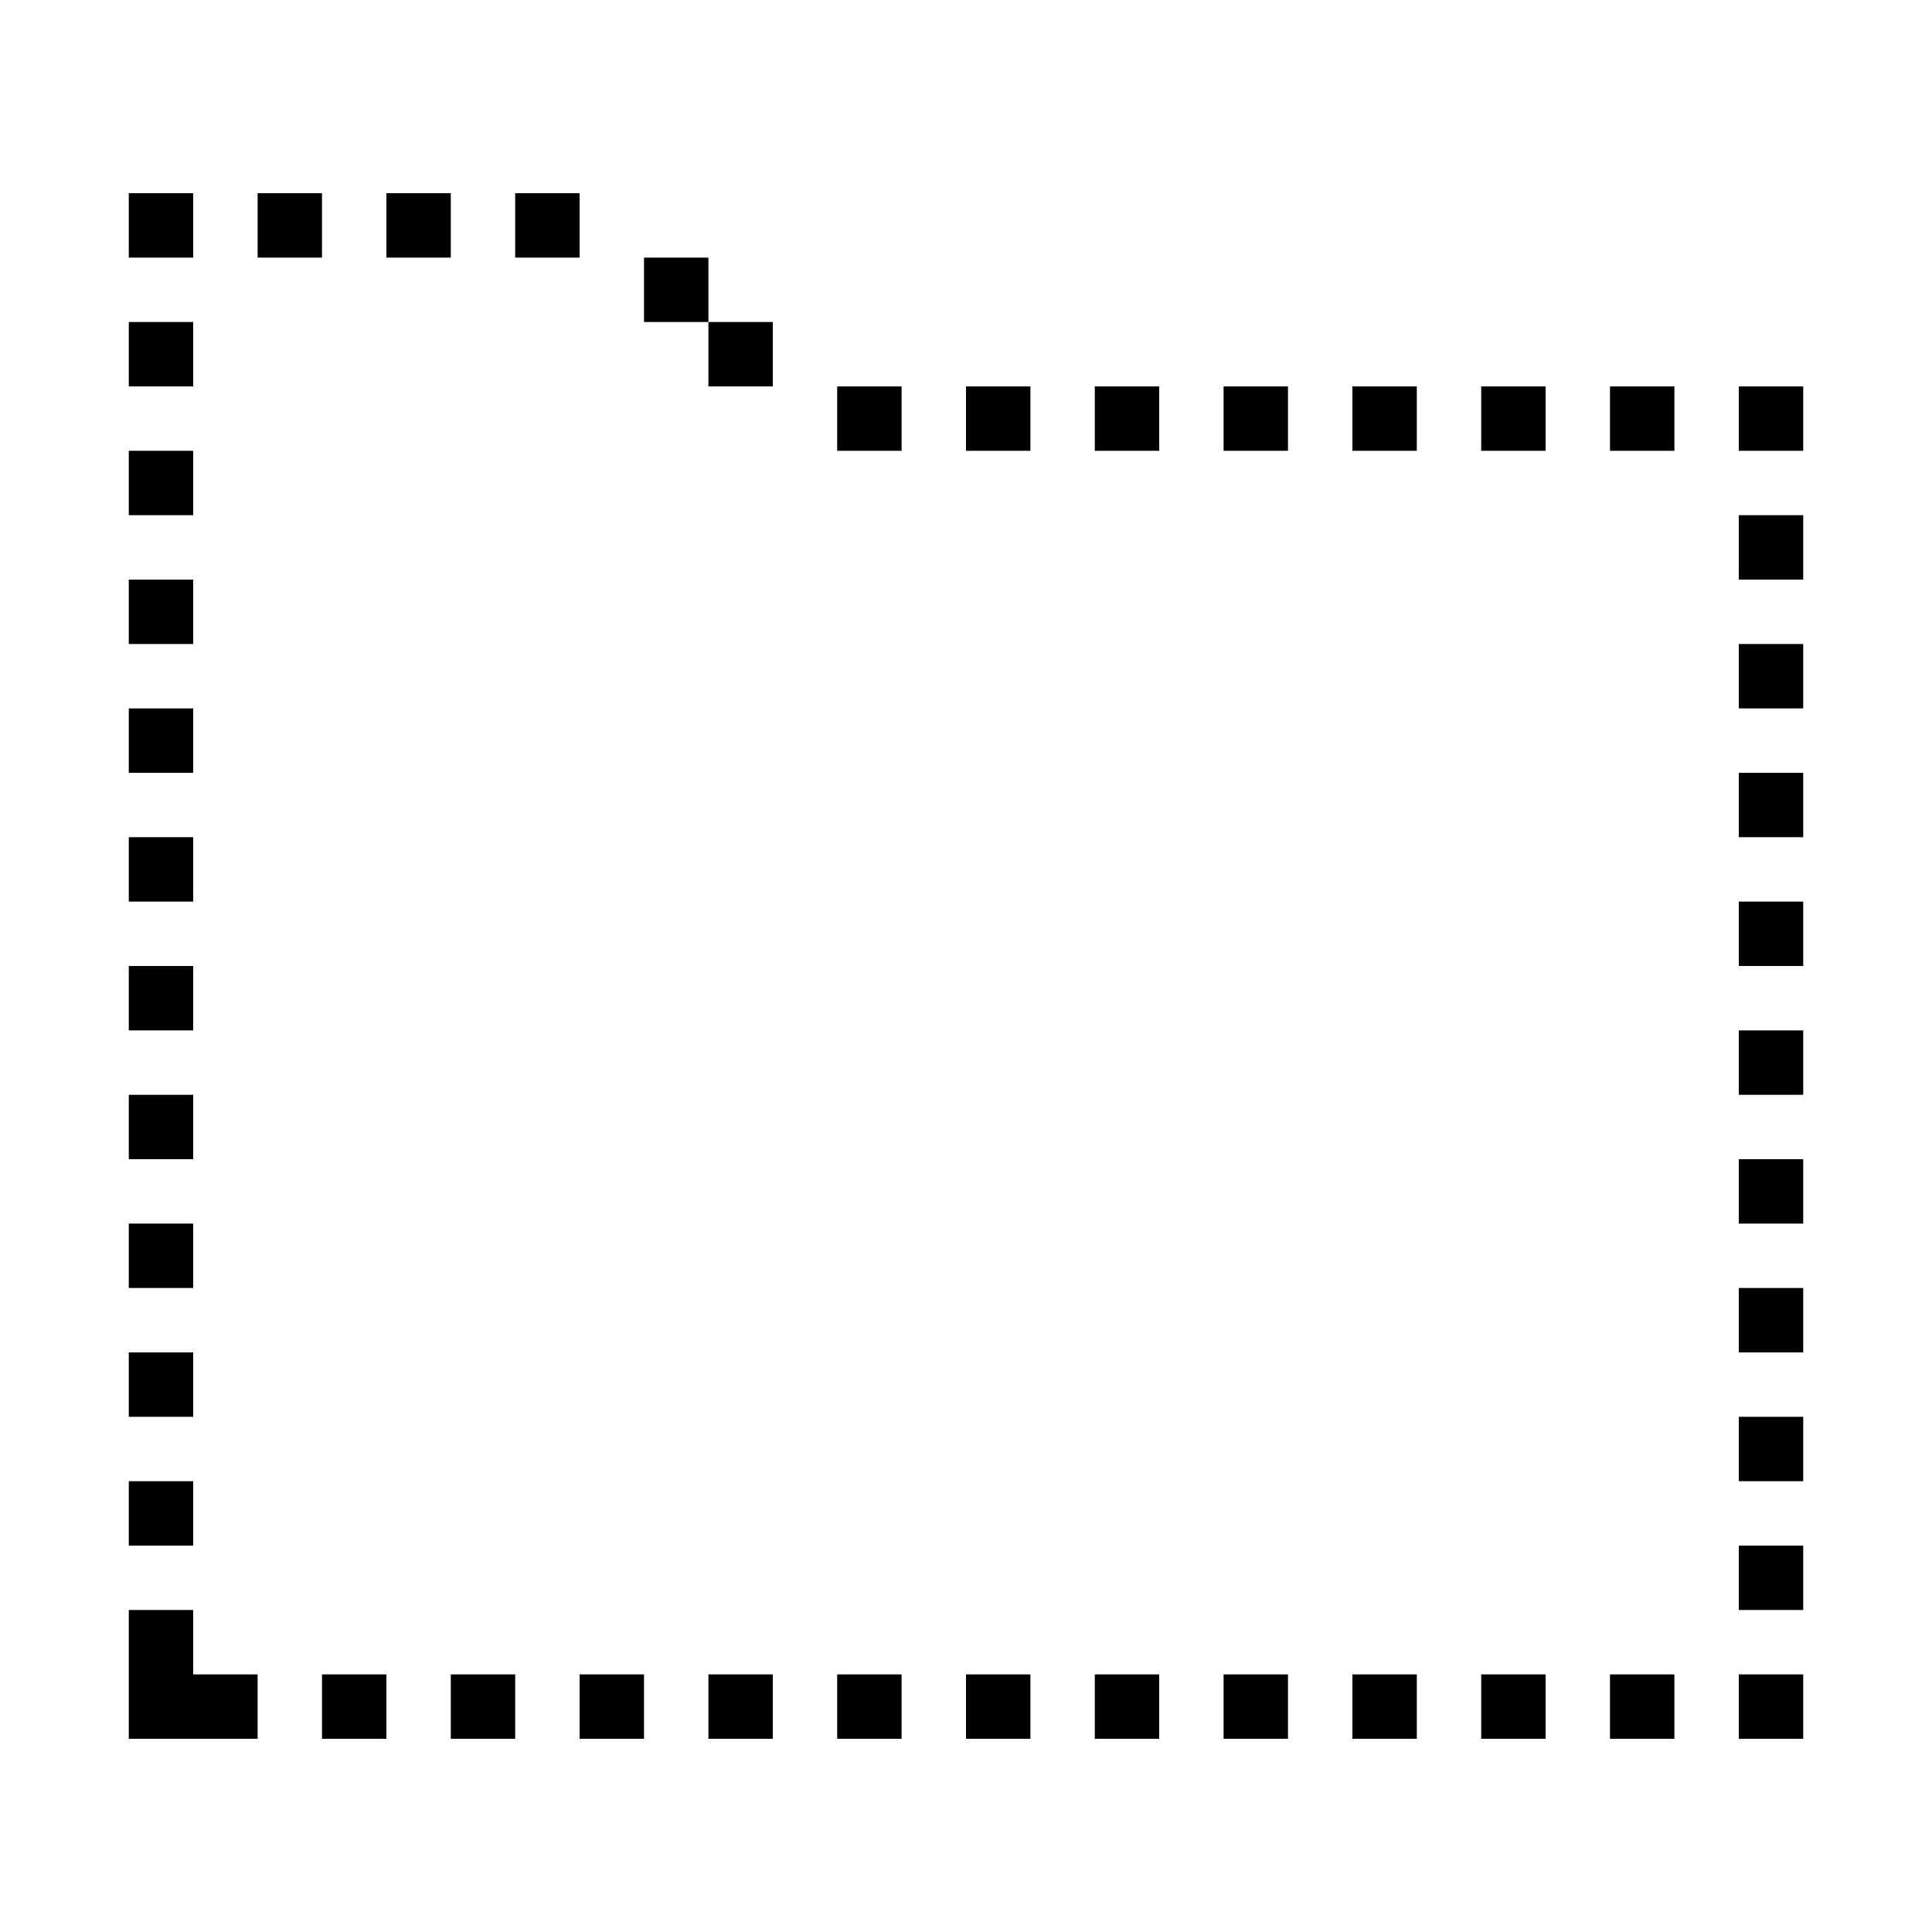 <?xml version="1.0" encoding="iso-8859-1"?>
<!DOCTYPE svg PUBLIC "-//W3C//DTD SVG 1.1//EN" "http://www.w3.org/Graphics/SVG/1.1/DTD/svg11.dtd">
<svg version="1.1" xmlns="http://www.w3.org/2000/svg" xmlns:xlink="http://www.w3.org/1999/xlink" x="0px" y="0px" width="30" height="30" viewBox="0 0 30 30" xml:space="preserve">
    <g transform="translate(-210 -620)">
        <g xmlns="http://www.w3.org/2000/svg" xmlns:xlink="http://www.w3.org/1999/xlink" id="folder-invisible-7">
		<rect x="212" y="623" width="1" height="1"/>
		<rect x="212" y="625" width="1" height="1"/>
		<rect x="212" y="627" width="1" height="1"/>
		<rect x="212" y="629" width="1" height="1"/>
		<rect x="212" y="631" width="1" height="1"/>
		<rect x="212" y="633" width="1" height="1"/>
		<rect x="212" y="635" width="1" height="1"/>
		<rect x="212" y="637" width="1" height="1"/>
		<rect x="212" y="639" width="1" height="1"/>
		<rect x="212" y="641" width="1" height="1"/>
		<rect x="212" y="643" width="1" height="1"/>
		<rect x="237" y="626" width="1" height="1"/>
		<rect x="237" y="628" width="1" height="1"/>
		<rect x="237" y="630" width="1" height="1"/>
		<rect x="237" y="632" width="1" height="1"/>
		<rect x="237" y="634" width="1" height="1"/>
		<rect x="237" y="636" width="1" height="1"/>
		<rect x="237" y="638" width="1" height="1"/>
		<rect x="235" y="626" width="1" height="1"/>
		<rect x="233" y="626" width="1" height="1"/>
		<rect x="231" y="626" width="1" height="1"/>
		<rect x="229" y="626" width="1" height="1"/>
		<rect x="227" y="626" width="1" height="1"/>
		<rect x="225" y="626" width="1" height="1"/>
		<rect x="223" y="626" width="1" height="1"/>
		<rect x="237" y="640" width="1" height="1"/>
		<rect x="237" y="642" width="1" height="1"/>
		<rect x="237" y="644" width="1" height="1"/>
		<rect x="233" y="646" width="1" height="1"/>
		<rect x="235" y="646" width="1" height="1"/>
		<rect x="237" y="646" width="1" height="1"/>
		<rect x="231" y="646" width="1" height="1"/>
		<rect x="229" y="646" width="1" height="1"/>
		<rect x="227" y="646" width="1" height="1"/>
		<rect x="225" y="646" width="1" height="1"/>
		<rect x="223" y="646" width="1" height="1"/>
		<rect x="221" y="646" width="1" height="1"/>
		<rect x="219" y="646" width="1" height="1"/>
		<rect x="217" y="646" width="1" height="1"/>
		<rect x="215" y="646" width="1" height="1"/>
		<polygon points="213,645 212,645 212,646 212,647 214,647 214,646 213,646   "/>
		<rect x="214" y="623" width="1" height="1"/>
		<rect x="216" y="623" width="1" height="1"/>
		<rect x="218" y="623" width="1" height="1"/>
		<rect x="220" y="624" width="1" height="1"/>
		<rect x="221" y="625" width="1" height="1"/>
	</g>
	
    </g>
</svg>
